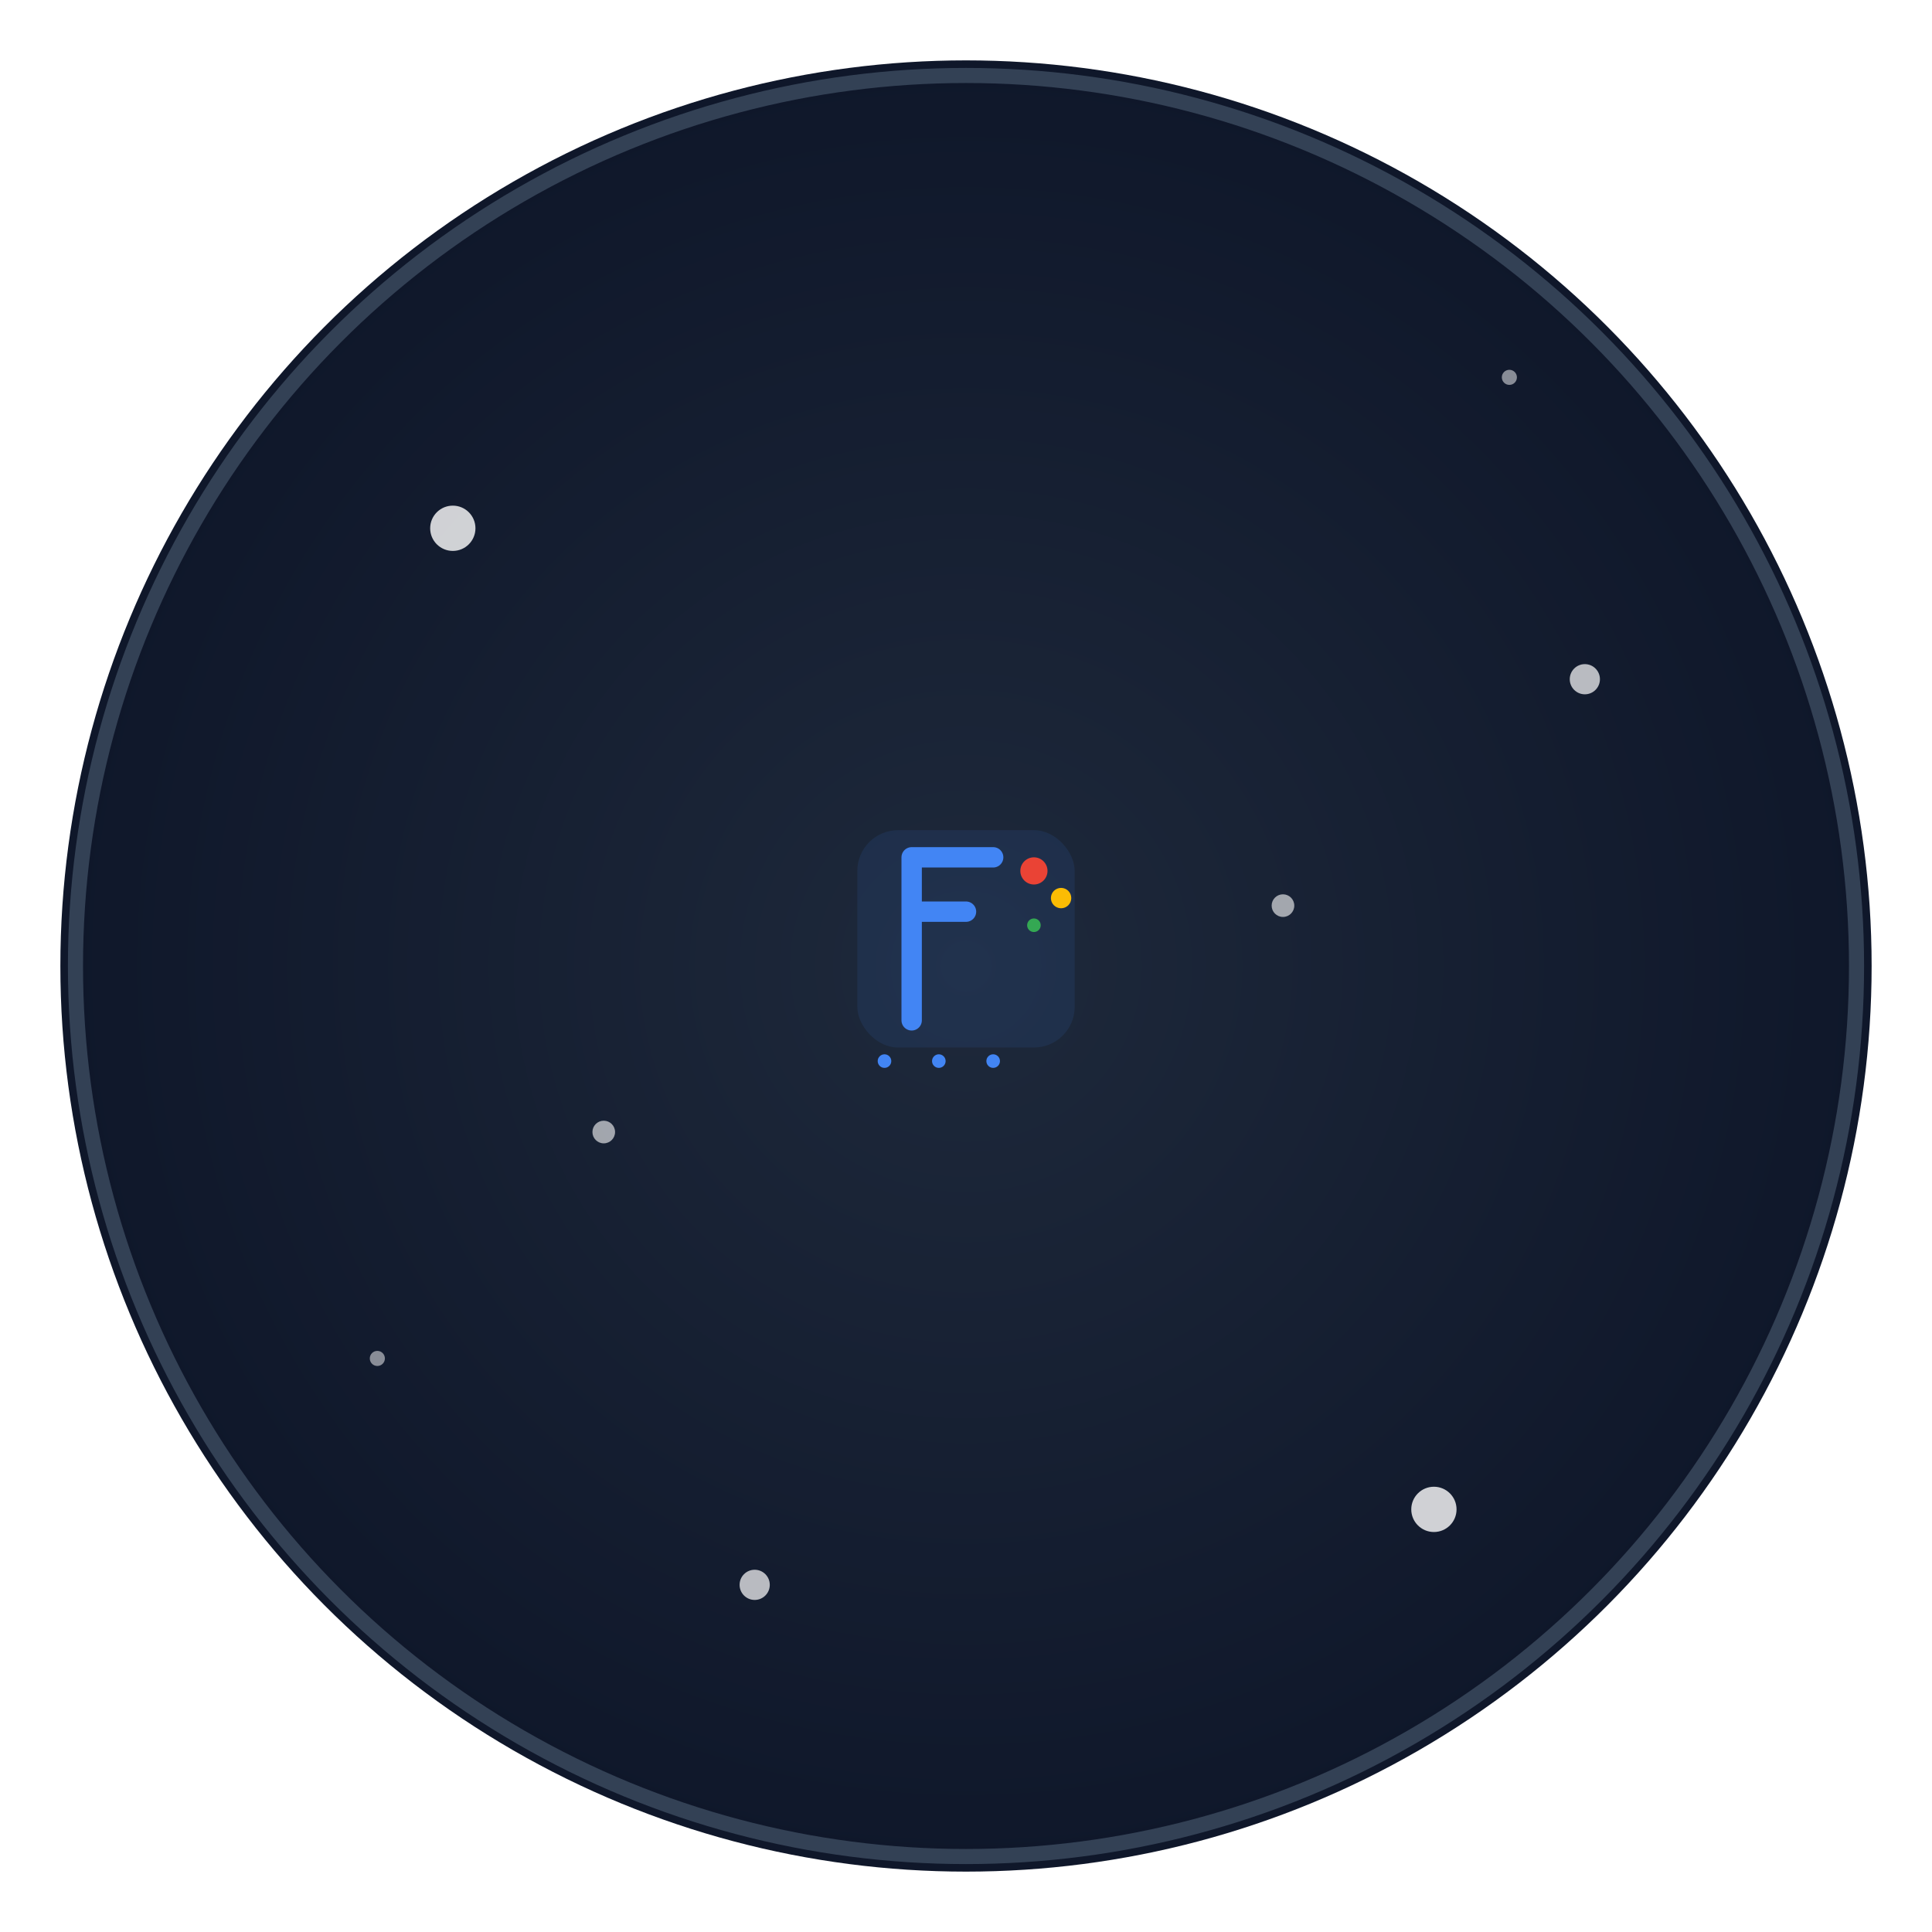 <svg width="256" height="256" viewBox="0 0 256 256" fill="none" xmlns="http://www.w3.org/2000/svg">
    <defs>
        <radialGradient id="grad1" cx="50%" cy="50%" r="50%" fx="50%" fy="50%">
            <stop offset="0%" style="stop-color:#1e293b;stop-opacity:1" />
            <stop offset="100%" style="stop-color:#0f172a;stop-opacity:1" />
        </radialGradient>
        <filter id="glow">
            <feGaussianBlur stdDeviation="3.5" result="coloredBlur"/>
            <feMerge>
                <feMergeNode in="coloredBlur"/>
                <feMergeNode in="SourceGraphic"/>
            </feMerge>
        </filter>
    </defs>
    <circle cx="128" cy="128" r="120" fill="url(#grad1)" filter="url(#glow)"/>
    <circle cx="128" cy="128" r="118" fill="transparent" stroke="#334155" stroke-width="2"/>
    <!-- Stars -->
    <circle cx="60" cy="70" r="3" fill="white" opacity="0.8"/>
    <circle cx="190" cy="200" r="3" fill="white" opacity="0.8"/>
    <circle cx="100" cy="210" r="2" fill="white" opacity="0.7"/>
    <circle cx="210" cy="90" r="2" fill="white" opacity="0.7"/>
    <circle cx="80" cy="150" r="1.5" fill="white" opacity="0.6"/>
    <circle cx="170" cy="120" r="1.5" fill="white" opacity="0.6"/>
    <circle cx="50" cy="180" r="1" fill="white" opacity="0.5"/>
    <circle cx="200" cy="50" r="1" fill="white" opacity="0.5"/>
    <g style="filter: drop-shadow(0 0 8px rgba(255, 255, 255, 0.3));">
        <g transform="translate(128, 128) scale(0.9) translate(-24, -28)">
    <!-- Google Cloud Functions Logo -->
    <g>
        <!-- Function symbol background -->
        <rect x="8" y="8" width="32" height="32" rx="6" fill="#4285F4" opacity="0.1"/>
        
        <!-- Function symbol (ƒ) -->
        <path d="M16 12 L16 36 M16 12 L28 12 M16 20 L24 20" stroke="#4285F4" stroke-width="3" fill="none" stroke-linecap="round"/>
        
        <!-- Google cloud accent -->
        <circle cx="34" cy="14" r="2" fill="#EA4335"/>
        <circle cx="38" cy="18" r="1.5" fill="#FBBC04"/>
        <circle cx="34" cy="22" r="1" fill="#34A853"/>
        
        <!-- Function indicators -->
        <circle cx="12" cy="42" r="1" fill="#4285F4"/>
        <circle cx="20" cy="42" r="1" fill="#4285F4"/>
        <circle cx="28" cy="42" r="1" fill="#4285F4"/>
    </g>
</g>
    </g>
</svg>
